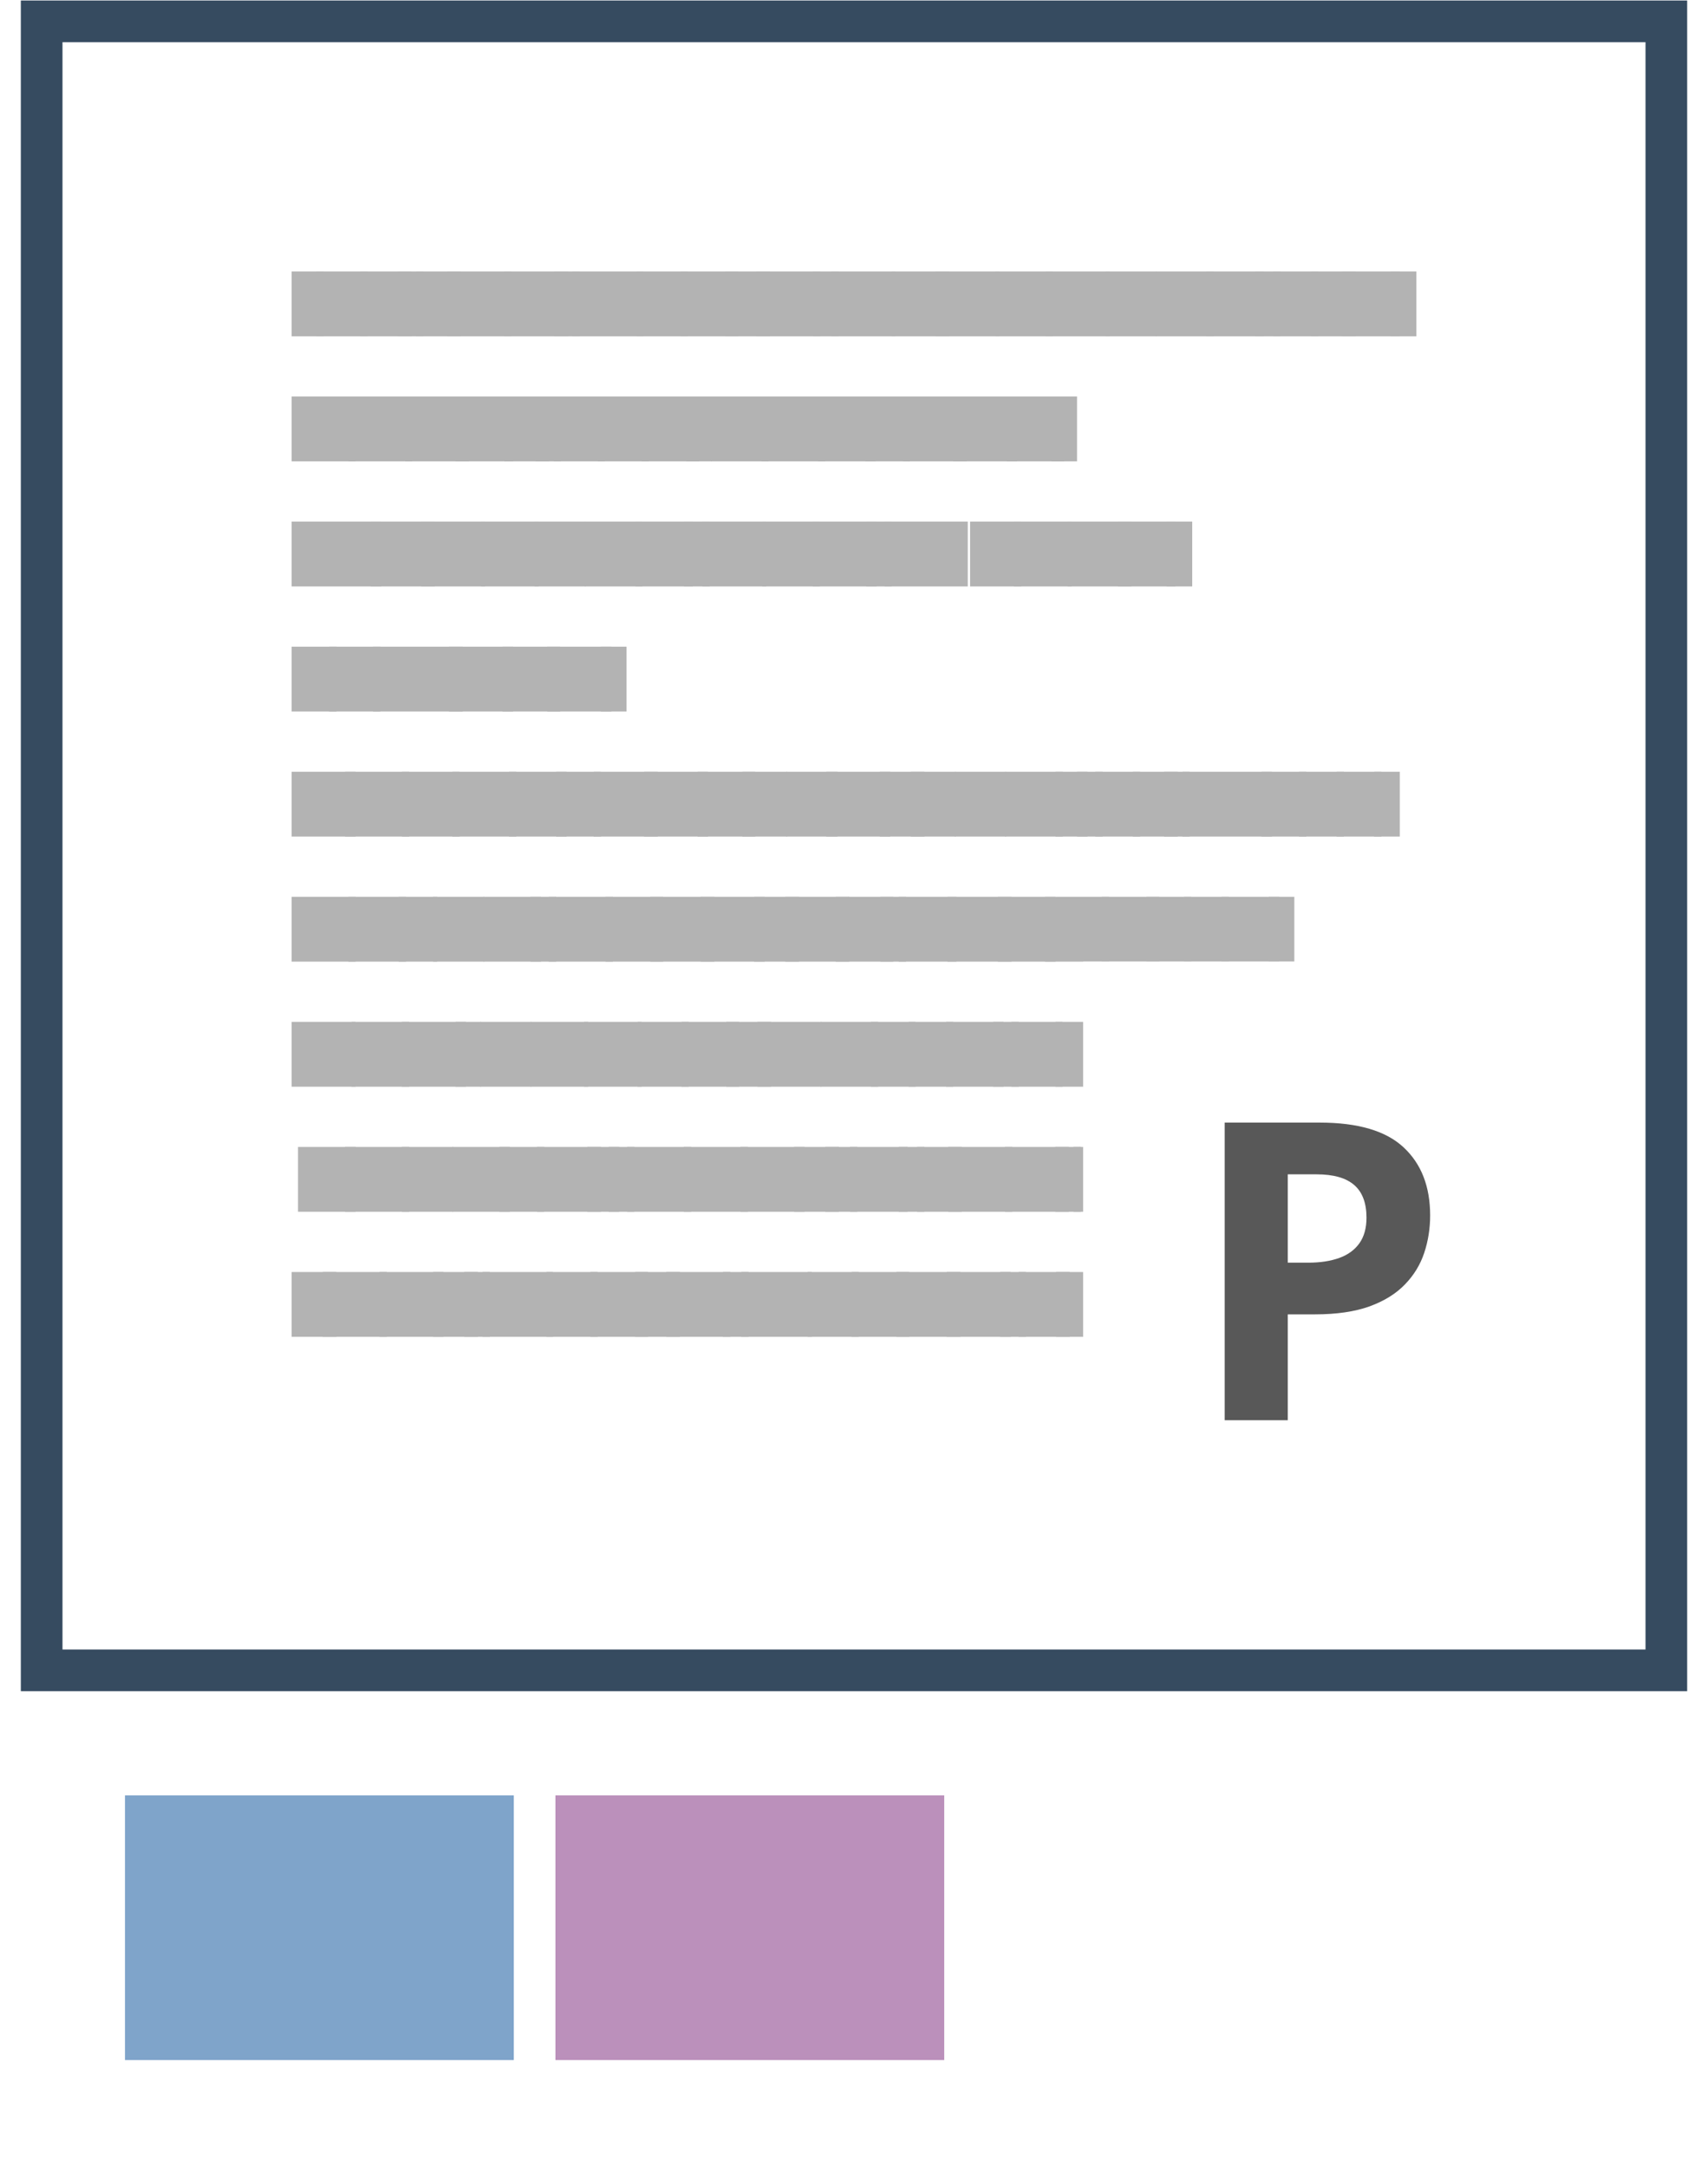 <svg width="41" height="52" viewBox="0 0 41 52" fill="none" xmlns="http://www.w3.org/2000/svg">
<rect width="41" height="52" fill=""/>
<rect width="35" height="35.555" transform="translate(3 2.512)" fill="white"/>
<g opacity="0.3">
<path d="M7 8.067V6.512H7.768V8.067H7Z" fill="black"/>
<path d="M7.593 8.067V6.512H8.823V8.067H7.593Z" fill="black"/>
<path d="M8.648 8.067V6.512H9.877V8.067H8.648Z" fill="black"/>
<path d="M9.549 8.067V6.512H10.164V8.067H9.549Z" fill="black"/>
<path d="M9.988 8.067V6.512H11.064V8.067H9.988Z" fill="black"/>
<path d="M10.736 8.067V6.512H12.273V8.067H10.736Z" fill="black"/>
<path d="M12.098 8.067V6.512H13.635V8.067H12.098Z" fill="black"/>
<path d="M13.306 8.067V6.512H13.921V8.067H13.306Z" fill="black"/>
<path d="M13.746 8.067V6.512H15.437V8.067H13.746Z" fill="black"/>
<path d="M15.281 8.067V6.512H16.51V8.067H15.281Z" fill="black"/>
<path d="M16.335 8.067V6.512H17.718V8.067H16.335Z" fill="black"/>
<path d="M17.41 8.067V6.512H18.485V8.067H17.41Z" fill="black"/>
<path d="M18.157 8.067V6.512H19.695V8.067H18.157Z" fill="black"/>
<path d="M19.52 8.067V6.512H20.134V8.067H19.52Z" fill="black"/>
<path d="M19.959 8.067V6.512H21.496V8.067H19.959Z" fill="black"/>
<path d="M21.398 8.067V6.512H22.781V8.067H21.398Z" fill="black"/>
<path d="M22.452 8.067V6.512H23.99V8.067H22.452Z" fill="black"/>
<path d="M23.892 8.067V6.512H25.275V8.067H23.892Z" fill="black"/>
<path d="M25.1 8.067V6.512H26.637V8.067H25.1Z" fill="black"/>
<path d="M26.539 8.067V6.512H27.769V8.067H26.539Z" fill="black"/>
<path d="M27.748 8.067V6.512H29.131V8.067H27.748Z" fill="black"/>
<path d="M28.956 8.067V6.512H30.339V8.067H28.956Z" fill="black"/>
<path d="M30.126 8.067V6.512H30.741V8.067H30.126Z" fill="black"/>
<path d="M30.566 8.067V6.512H31.642V8.067H30.566Z" fill="black"/>
<path d="M31.467 8.067V6.512H32.543V8.067H31.467Z" fill="black"/>
<path d="M32.215 8.067V6.512H33.598V8.067H32.215Z" fill="black"/>
<path d="M33.385 8.067V6.512H34V8.067H33.385Z" fill="black"/>
<path d="M7 11.067V9.512H8.537V11.067H7Z" fill="black"/>
<path d="M8.362 11.067V9.512H9.9V11.067H8.362Z" fill="black"/>
<path d="M9.725 11.067V9.512H11.262V11.067H9.725Z" fill="black"/>
<path d="M10.933 11.067V9.512H12.316V11.067H10.933Z" fill="black"/>
<path d="M12.103 11.067V9.512H13.179V11.067H12.103Z" fill="black"/>
<path d="M12.851 11.067V9.512H13.466V11.067H12.851Z" fill="black"/>
<path d="M13.29 11.067V9.512H14.52V11.067H13.29Z" fill="black"/>
<path d="M14.346 11.067V9.512H15.575V11.067H14.346Z" fill="black"/>
<path d="M15.4 11.067V9.512H16.783V11.067H15.4Z" fill="black"/>
<path d="M16.474 11.067V9.512H17.089V11.067H16.474Z" fill="black"/>
<path d="M17.068 11.067V9.512H18.451V11.067H17.068Z" fill="black"/>
<path d="M18.276 11.067V9.512H19.813V11.067H18.276Z" fill="black"/>
<path d="M19.638 11.067V9.512H21.022V11.067H19.638Z" fill="black"/>
<path d="M20.77 11.067V9.512H21.845V11.067H20.77Z" fill="black"/>
<path d="M21.671 11.067V9.512H23.208V11.067H21.671Z" fill="black"/>
<path d="M22.879 11.067V9.512H24.417V11.067H22.879Z" fill="black"/>
<path d="M24.165 11.067V9.512H25.548V11.067H24.165Z" fill="black"/>
<path d="M25.239 11.067V9.512H25.854V11.067H25.239Z" fill="black"/>
<path d="M7 14.067V12.512H9.152V14.067H7Z" fill="black"/>
<path d="M8.9 14.067V12.512H10.438V14.067H8.9Z" fill="black"/>
<path d="M10.108 14.067V12.512H11.646V14.067H10.108Z" fill="black"/>
<path d="M11.548 14.067V12.512H12.931V14.067H11.548Z" fill="black"/>
<path d="M12.833 14.067V12.512H14.062V14.067H12.833Z" fill="black"/>
<path d="M14.041 14.067V12.512H15.425V14.067H14.041Z" fill="black"/>
<path d="M15.25 14.067V12.512H16.633V14.067H15.25Z" fill="black"/>
<path d="M16.42 14.067V12.512H17.035V14.067H16.42Z" fill="black"/>
<path d="M16.86 14.067V12.512H18.397V14.067H16.86Z" fill="black"/>
<path d="M18.299 14.067V12.512H19.682V14.067H18.299Z" fill="black"/>
<path d="M19.507 14.067V12.512H21.044V14.067H19.507Z" fill="black"/>
<path d="M20.793 14.067V12.512H21.407V14.067H20.793Z" fill="black"/>
<path d="M21.232 14.067V12.512H23.231V14.067H21.232Z" fill="black"/>
<path d="M23.286 14.067V12.512H24.515V14.067H23.286Z" fill="black"/>
<path d="M24.34 14.067V12.512H25.724V14.067H24.34Z" fill="black"/>
<path d="M25.626 14.067V12.512H27.163V14.067H25.626Z" fill="black"/>
<path d="M26.834 14.067V12.512H28.217V14.067H26.834Z" fill="black"/>
<path d="M28.004 14.067V12.512H28.619V14.067H28.004Z" fill="black"/>
<path d="M7 17.067V15.512H8.076V17.067H7Z" fill="black"/>
<path d="M7.901 17.067V15.512H9.131V17.067H7.901Z" fill="black"/>
<path d="M8.956 17.067V15.512H11.108V17.067H8.956Z" fill="black"/>
<path d="M10.779 17.067V15.512H12.316V17.067H10.779Z" fill="black"/>
<path d="M12.064 17.067V15.512H13.447V17.067H12.064Z" fill="black"/>
<path d="M13.139 17.067V15.512H14.676V17.067H13.139Z" fill="black"/>
<path d="M14.424 17.067V15.512H15.039V17.067H14.424Z" fill="black"/>
<path d="M7 20.067V18.512H8.537V20.067H7Z" fill="black"/>
<path d="M8.285 20.067V18.512H9.823V20.067H8.285Z" fill="black"/>
<path d="M9.648 20.067V18.512H11.031V20.067H9.648Z" fill="black"/>
<path d="M10.856 20.067V18.512H12.393V20.067H10.856Z" fill="black"/>
<path d="M12.218 20.067V18.512H13.601V20.067H12.218Z" fill="black"/>
<path d="M13.35 20.067V18.512H14.425V20.067H13.35Z" fill="black"/>
<path d="M14.251 20.067V18.512H15.788V20.067H14.251Z" fill="black"/>
<path d="M15.459 20.067V18.512H16.997V20.067H15.459Z" fill="black"/>
<path d="M16.745 20.067V18.512H18.128V20.067H16.745Z" fill="black"/>
<path d="M17.819 20.067V18.512H18.895V20.067H17.819Z" fill="black"/>
<path d="M18.875 20.067V18.512H20.104V20.067H18.875Z" fill="black"/>
<path d="M19.833 20.067V18.512H21.37V20.067H19.833Z" fill="black"/>
<path d="M21.118 20.067V18.512H22.194V20.067H21.118Z" fill="black"/>
<path d="M21.866 20.067V18.512H22.942V20.067H21.866Z" fill="black"/>
<path d="M22.921 20.067V18.512H24.15V20.067H22.921Z" fill="black"/>
<path d="M24.13 20.067V18.512H25.513V20.067H24.13Z" fill="black"/>
<path d="M25.338 20.067V18.512H26.106V20.067H25.338Z" fill="black"/>
<path d="M25.854 20.067V18.512H26.469V20.067H25.854Z" fill="black"/>
<path d="M26.293 20.067V18.512H27.369V20.067H26.293Z" fill="black"/>
<path d="M27.195 20.067V18.512H28.271V20.067H27.195Z" fill="black"/>
<path d="M27.942 20.067V18.512H28.557V20.067H27.942Z" fill="black"/>
<path d="M28.382 20.067V18.512H30.534V20.067H28.382Z" fill="black"/>
<path d="M30.282 20.067V18.512H31.358V20.067H30.282Z" fill="black"/>
<path d="M31.183 20.067V18.512H32.259V20.067H31.183Z" fill="black"/>
<path d="M32.085 20.067V18.512H33.161V20.067H32.085Z" fill="black"/>
<path d="M32.986 20.067V18.512H33.601V20.067H32.986Z" fill="black"/>
<path d="M7 23.067V21.512H8.537V23.067H7Z" fill="black"/>
<path d="M8.362 23.067V21.512H9.746V23.067H8.362Z" fill="black"/>
<path d="M9.571 23.067V21.512H10.493V23.067H9.571Z" fill="black"/>
<path d="M10.395 23.067V21.512H11.624V23.067H10.395Z" fill="black"/>
<path d="M11.603 23.067V21.512H12.987V23.067H11.603Z" fill="black"/>
<path d="M12.735 23.067V21.512H13.35V23.067H12.735Z" fill="black"/>
<path d="M13.174 23.067V21.512H14.711V23.067H13.174Z" fill="black"/>
<path d="M14.536 23.067V21.512H15.919V23.067H14.536Z" fill="black"/>
<path d="M15.611 23.067V21.512H17.148V23.067H15.611Z" fill="black"/>
<path d="M16.819 23.067V21.512H18.356V23.067H16.819Z" fill="black"/>
<path d="M18.104 23.067V21.512H19.18V23.067H18.104Z" fill="black"/>
<path d="M18.852 23.067V21.512H20.389V23.067H18.852Z" fill="black"/>
<path d="M20.06 23.067V21.512H21.443V23.067H20.06Z" fill="black"/>
<path d="M21.134 23.067V21.512H21.749V23.067H21.134Z" fill="black"/>
<path d="M21.574 23.067V21.512H22.957V23.067H21.574Z" fill="black"/>
<path d="M22.744 23.067V21.512H24.282V23.067H22.744Z" fill="black"/>
<path d="M23.953 23.067V21.512H25.336V23.067H23.953Z" fill="black"/>
<path d="M25.084 23.067V21.512H26.621V23.067H25.084Z" fill="black"/>
<path d="M26.446 23.067V21.512H27.829V23.067H26.446Z" fill="black"/>
<path d="M27.521 23.067V21.512H28.596V23.067H27.521Z" fill="black"/>
<path d="M28.422 23.067V21.512H29.498V23.067H28.422Z" fill="black"/>
<path d="M29.324 23.067V21.512H30.707V23.067H29.324Z" fill="black"/>
<path d="M30.455 23.067V21.512H31.07V23.067H30.455Z" fill="black"/>
<path d="M7 26.067V24.512H8.537V26.067H7Z" fill="black"/>
<path d="M8.439 26.067V24.512H9.823V26.067H8.439Z" fill="black"/>
<path d="M9.648 26.067V24.512H11.185V26.067H9.648Z" fill="black"/>
<path d="M10.933 26.067V24.512H11.548V26.067H10.933Z" fill="black"/>
<path d="M11.526 26.067V24.512H12.755V26.067H11.526Z" fill="black"/>
<path d="M12.735 26.067V24.512H14.118V26.067H12.735Z" fill="black"/>
<path d="M14.02 26.067V24.512H15.403V26.067H14.02Z" fill="black"/>
<path d="M15.305 26.067V24.512H16.534V26.067H15.305Z" fill="black"/>
<path d="M16.36 26.067V24.512H17.743V26.067H16.36Z" fill="black"/>
<path d="M17.434 26.067V24.512H18.51V26.067H17.434Z" fill="black"/>
<path d="M18.181 26.067V24.512H19.719V26.067H18.181Z" fill="black"/>
<path d="M19.698 26.067V24.512H21.081V26.067H19.698Z" fill="black"/>
<path d="M20.906 26.067V24.512H21.982V26.067H20.906Z" fill="black"/>
<path d="M21.808 26.067V24.512H22.883V26.067H21.808Z" fill="black"/>
<path d="M22.709 26.067V24.512H24.092V26.067H22.709Z" fill="black"/>
<path d="M23.84 26.067V24.512H24.455V26.067H23.84Z" fill="black"/>
<path d="M24.28 26.067V24.512H25.509V26.067H24.28Z" fill="black"/>
<path d="M25.335 26.067V24.512H26.564V26.067H25.335Z" fill="black"/>
<path d="M26.389 26.067V24.512H27.773V26.067H26.389Z" fill="black"/>
<path d="M27.464 26.067V24.512H28.079V26.067H27.464Z" fill="black"/>
<path d="M27.903 26.067V24.512H28.979V26.067H27.903Z" fill="black"/>
<path d="M28.805 26.067V24.512H29.88V26.067H28.805Z" fill="black"/>
<path d="M29.552 26.067V24.512H30.935V26.067H29.552Z" fill="black"/>
<path d="M30.723 26.067V24.512H31.337V26.067H30.723Z" fill="black"/>
<path d="M7.154 29.067V27.512H8.537V29.067H7.154Z" fill="black"/>
<path d="M8.285 29.067V27.512H9.823V29.067H8.285Z" fill="black"/>
<path d="M9.648 29.067V27.512H10.877V29.067H9.648Z" fill="black"/>
<path d="M10.856 29.067V27.512H12.239V29.067H10.856Z" fill="black"/>
<path d="M11.987 29.067V27.512H13.063V29.067H11.987Z" fill="black"/>
<path d="M12.889 29.067V27.512H14.426V29.067H12.889Z" fill="black"/>
<path d="M14.097 29.067V27.512H14.865V29.067H14.097Z" fill="black"/>
<path d="M14.613 29.067V27.512H15.228V29.067H14.613Z" fill="black"/>
<path d="M15.053 29.067V27.512H16.59V29.067H15.053Z" fill="black"/>
<path d="M16.415 29.067V27.512H17.952V29.067H16.415Z" fill="black"/>
<path d="M17.777 29.067V27.512H19.315V29.067H17.777Z" fill="black"/>
<path d="M19.063 29.067V27.512H20.138V29.067H19.063Z" fill="black"/>
<path d="M19.81 29.067V27.512H20.578V29.067H19.81Z" fill="black"/>
<path d="M20.403 29.067V27.512H21.787V29.067H20.403Z" fill="black"/>
<path d="M21.574 29.067V27.512H22.189V29.067H21.574Z" fill="black"/>
<path d="M22.013 29.067V27.512H23.089V29.067H22.013Z" fill="black"/>
<path d="M22.761 29.067V27.512H24.298V29.067H22.761Z" fill="black"/>
<path d="M24.123 29.067V27.512H25.66V29.067H24.123Z" fill="black"/>
<path d="M25.331 29.067V27.512H25.946V29.067H25.331Z" fill="black"/>
<path d="M25.77 29.067V27.512H27.154V29.067H25.77Z" fill="black"/>
<path d="M26.902 29.067V27.512H28.439V29.067H26.902Z" fill="black"/>
<path d="M28.418 29.067V27.512H29.647V29.067H28.418Z" fill="black"/>
<path d="M29.472 29.067V27.512H30.548V29.067H29.472Z" fill="black"/>
<path d="M30.374 29.067V27.512H31.757V29.067H30.374Z" fill="black"/>
<path d="M31.505 29.067V27.512H33.042V29.067H31.505Z" fill="black"/>
<path d="M32.713 29.067V27.512H33.328V29.067H32.713Z" fill="black"/>
<path d="M7 32.067V30.512H8.076V32.067H7Z" fill="black"/>
<path d="M7.747 32.067V30.512H9.285V32.067H7.747Z" fill="black"/>
<path d="M9.11 32.067V30.512H10.647V32.067H9.11Z" fill="black"/>
<path d="M10.395 32.067V30.512H11.471V32.067H10.395Z" fill="black"/>
<path d="M11.143 32.067V30.512H11.757V32.067H11.143Z" fill="black"/>
<path d="M11.582 32.067V30.512H13.273V32.067H11.582Z" fill="black"/>
<path d="M13.117 32.067V30.512H14.346V32.067H13.117Z" fill="black"/>
<path d="M14.171 32.067V30.512H15.555V32.067H14.171Z" fill="black"/>
<path d="M15.246 32.067V30.512H16.322V32.067H15.246Z" fill="black"/>
<path d="M15.993 32.067V30.512H17.531V32.067H15.993Z" fill="black"/>
<path d="M17.356 32.067V30.512H17.971V32.067H17.356Z" fill="black"/>
<path d="M17.795 32.067V30.512H19.486V32.067H17.795Z" fill="black"/>
<path d="M19.388 32.067V30.512H20.617V32.067H19.388Z" fill="black"/>
<path d="M20.443 32.067V30.512H21.826V32.067H20.443Z" fill="black"/>
<path d="M21.517 32.067V30.512H23.054V32.067H21.517Z" fill="black"/>
<path d="M22.725 32.067V30.512H24.263V32.067H22.725Z" fill="black"/>
<path d="M24.011 32.067V30.512H24.626V32.067H24.011Z" fill="black"/>
<path d="M24.45 32.067V30.512H25.68V32.067H24.45Z" fill="black"/>
<path d="M25.351 32.067V30.512H26.889V32.067H25.351Z" fill="black"/>
<path d="M26.637 32.067V30.512H28.02V32.067H26.637Z" fill="black"/>
<path d="M27.768 32.067V30.512H29.305V32.067H27.768Z" fill="black"/>
<path d="M28.976 32.067V30.512H30.36V32.067H28.976Z" fill="black"/>
<path d="M30.147 32.067V30.512H30.915V32.067H30.147Z" fill="black"/>
<path d="M30.663 32.067V30.512H31.431V32.067H30.663Z" fill="black"/>
</g>
<rect width="12" height="14" transform="translate(26 23.067)" fill="white"/>
<path d="M31.679 26.928C32.6 26.928 33.272 27.127 33.695 27.524C34.118 27.918 34.33 28.461 34.33 29.155C34.33 29.467 34.283 29.767 34.188 30.053C34.094 30.336 33.94 30.589 33.725 30.81C33.513 31.031 33.23 31.207 32.875 31.337C32.52 31.464 32.082 31.528 31.561 31.528H30.912V34.067H29.398V26.928H31.679ZM31.601 28.169H30.912V30.288H31.41C31.693 30.288 31.939 30.25 32.148 30.175C32.356 30.1 32.517 29.983 32.631 29.824C32.745 29.664 32.802 29.459 32.802 29.209C32.802 28.857 32.704 28.596 32.509 28.427C32.313 28.255 32.011 28.169 31.601 28.169Z" fill="#585858"/>
<rect x="1" y="0.512" width="39" height="39.555" stroke="#364B60"/>
<path d="M12.333 43.067H3V49.415H12.333V43.067Z" fill="#7FA4CA"/>
<path d="M22.666 43.067H13.333V49.415H22.666V43.067Z" fill="#BB90BB"/>
</svg>
